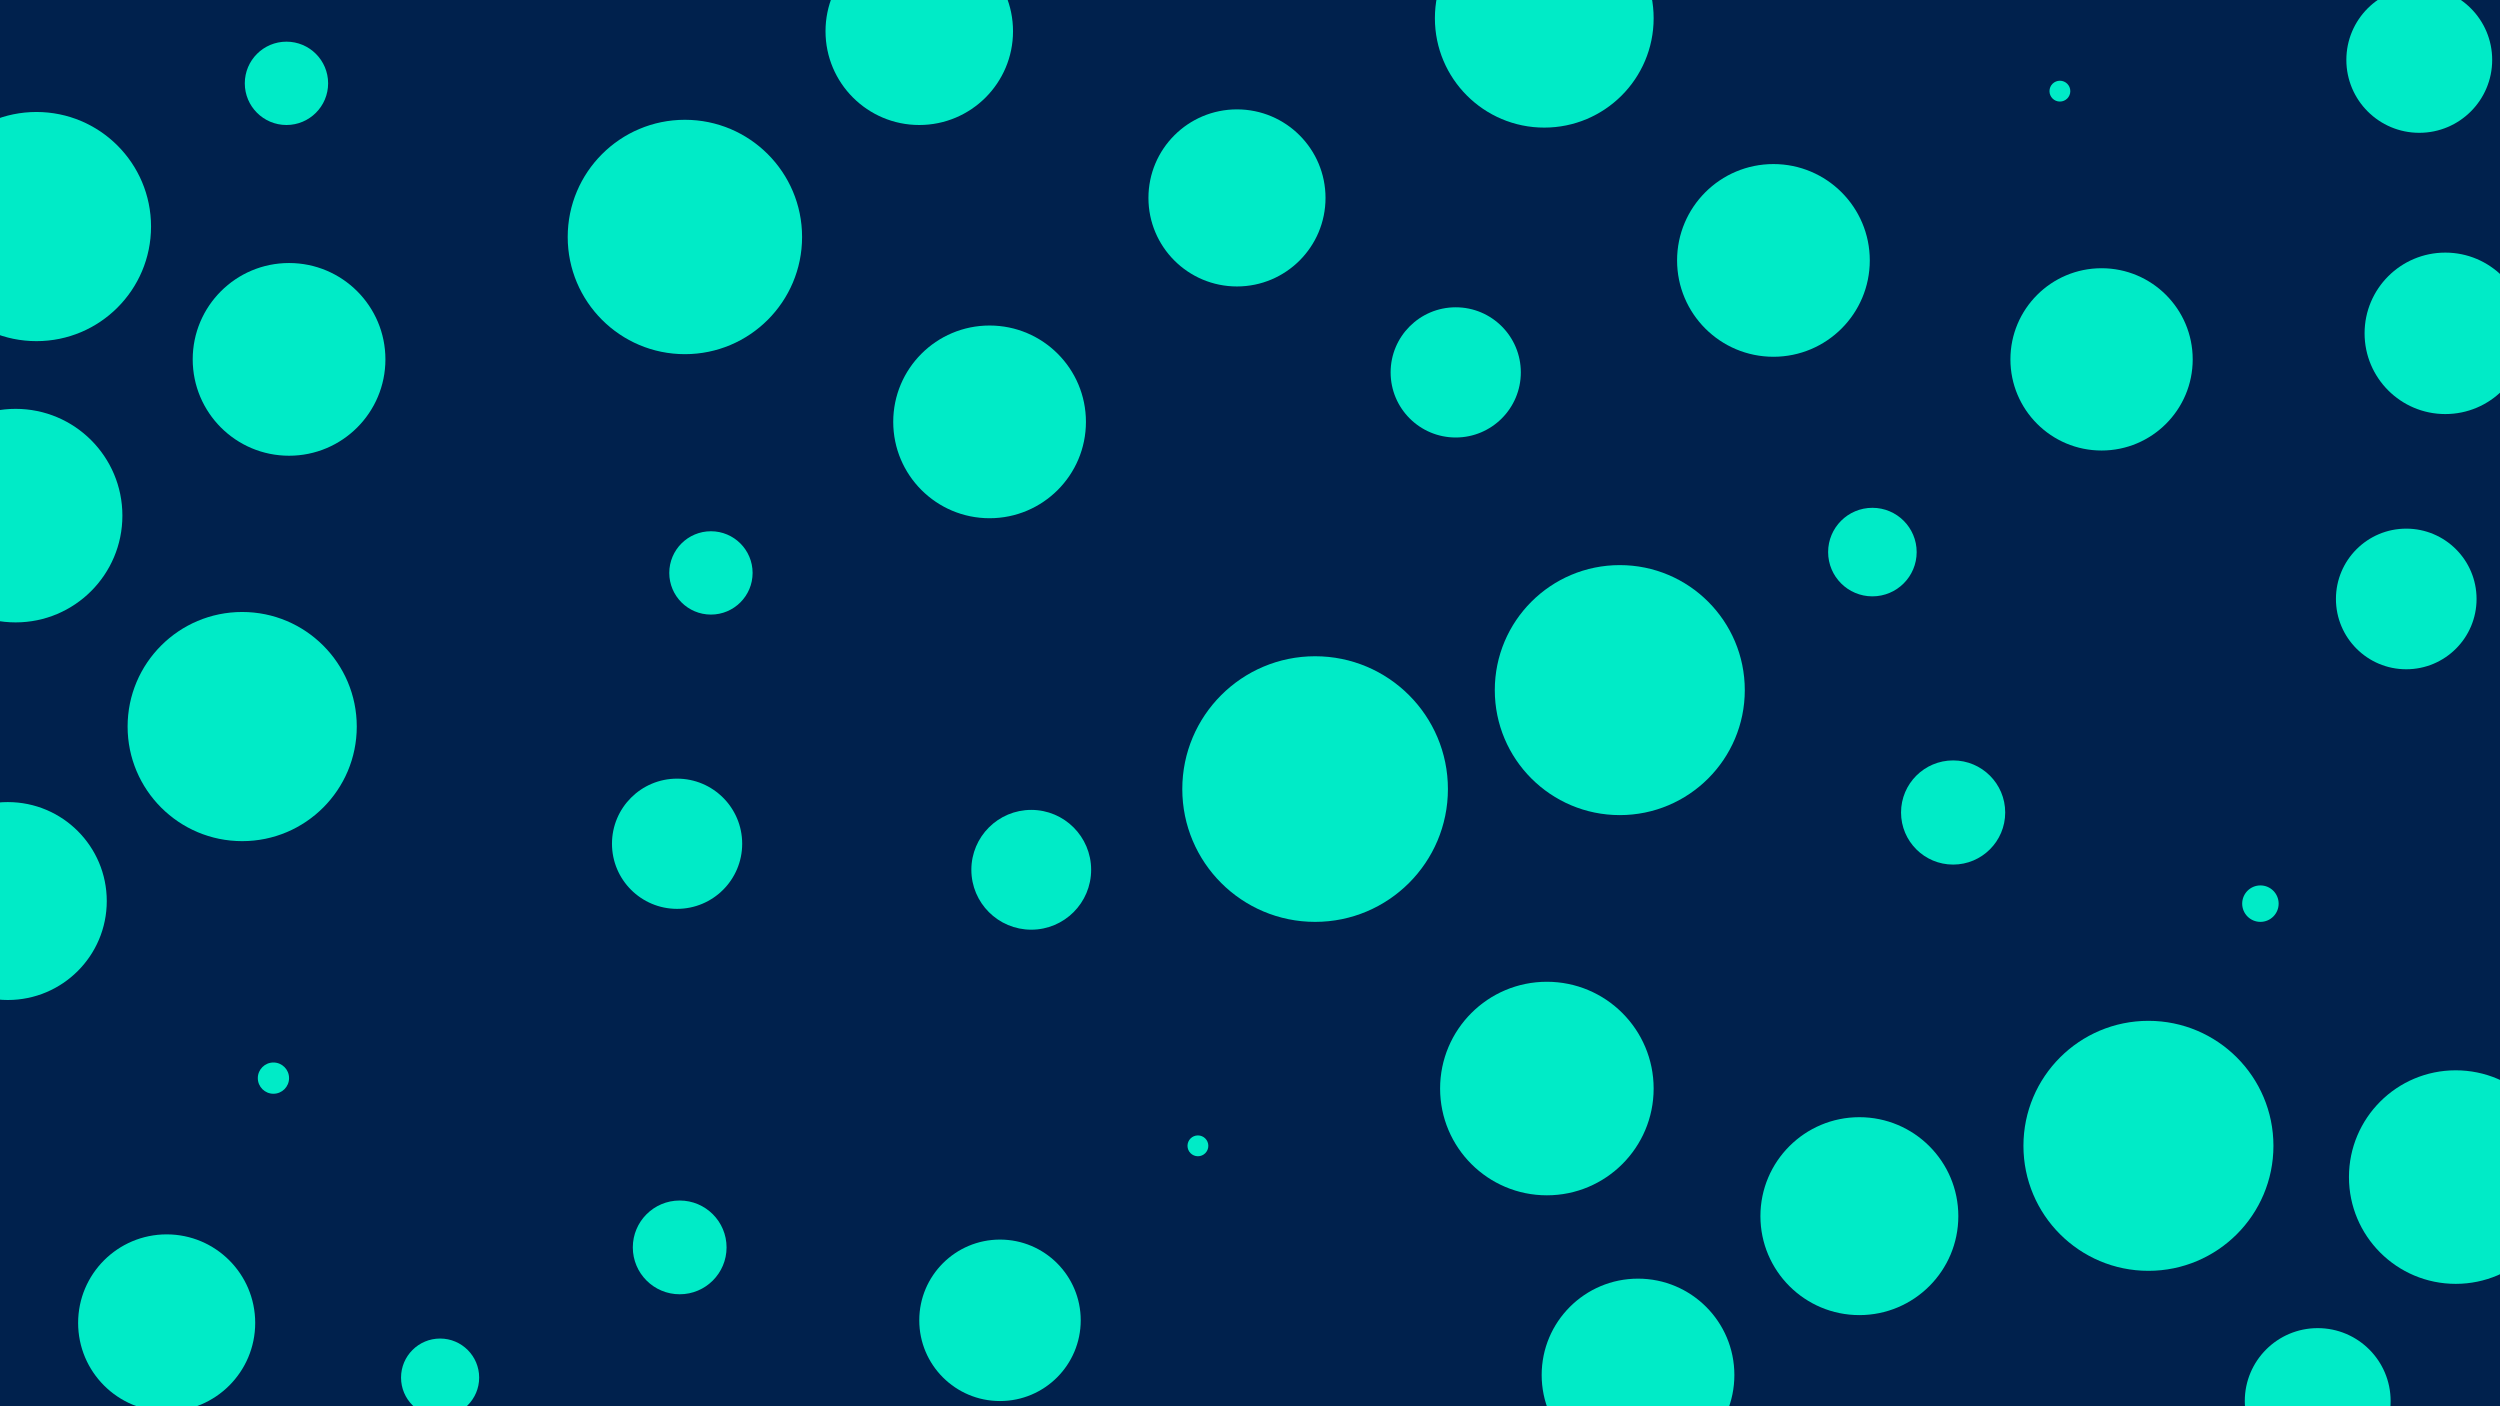 <svg id="visual" viewBox="0 0 960 540" width="960" height="540" xmlns="http://www.w3.org/2000/svg" xmlns:xlink="http://www.w3.org/1999/xlink" version="1.1"><rect x="0" y="0" width="960" height="540" fill="#00214d"></rect><g fill="#00ebc7"><circle r="51" cx="505" cy="303"></circle><circle r="4" cx="460" cy="440"></circle><circle r="35" cx="807" cy="138"></circle><circle r="44" cx="93" cy="279"></circle><circle r="42" cx="593" cy="7"></circle><circle r="45" cx="263" cy="91"></circle><circle r="31" cx="384" cy="507"></circle><circle r="27" cx="924" cy="230"></circle><circle r="25" cx="260" cy="324"></circle><circle r="28" cx="929" cy="23"></circle><circle r="34" cx="475" cy="76"></circle><circle r="38" cx="714" cy="467"></circle><circle r="37" cx="629" cy="528"></circle><circle r="28" cx="890" cy="538"></circle><circle r="37" cx="111" cy="138"></circle><circle r="25" cx="559" cy="143"></circle><circle r="7" cx="868" cy="347"></circle><circle r="20" cx="750" cy="312"></circle><circle r="37" cx="380" cy="162"></circle><circle r="6" cx="105" cy="414"></circle><circle r="41" cx="594" cy="418"></circle><circle r="44" cx="14" cy="87"></circle><circle r="34" cx="64" cy="508"></circle><circle r="41" cx="6" cy="198"></circle><circle r="17" cx="719" cy="212"></circle><circle r="16" cx="110" cy="32"></circle><circle r="18" cx="261" cy="479"></circle><circle r="16" cx="273" cy="220"></circle><circle r="36" cx="353" cy="12"></circle><circle r="48" cx="622" cy="265"></circle><circle r="37" cx="681" cy="100"></circle><circle r="23" cx="396" cy="334"></circle><circle r="41" cx="943" cy="452"></circle><circle r="4" cx="791" cy="35"></circle><circle r="38" cx="3" cy="346"></circle><circle r="15" cx="169" cy="529"></circle><circle r="48" cx="825" cy="440"></circle><circle r="31" cx="939" cy="128"></circle></g></svg>